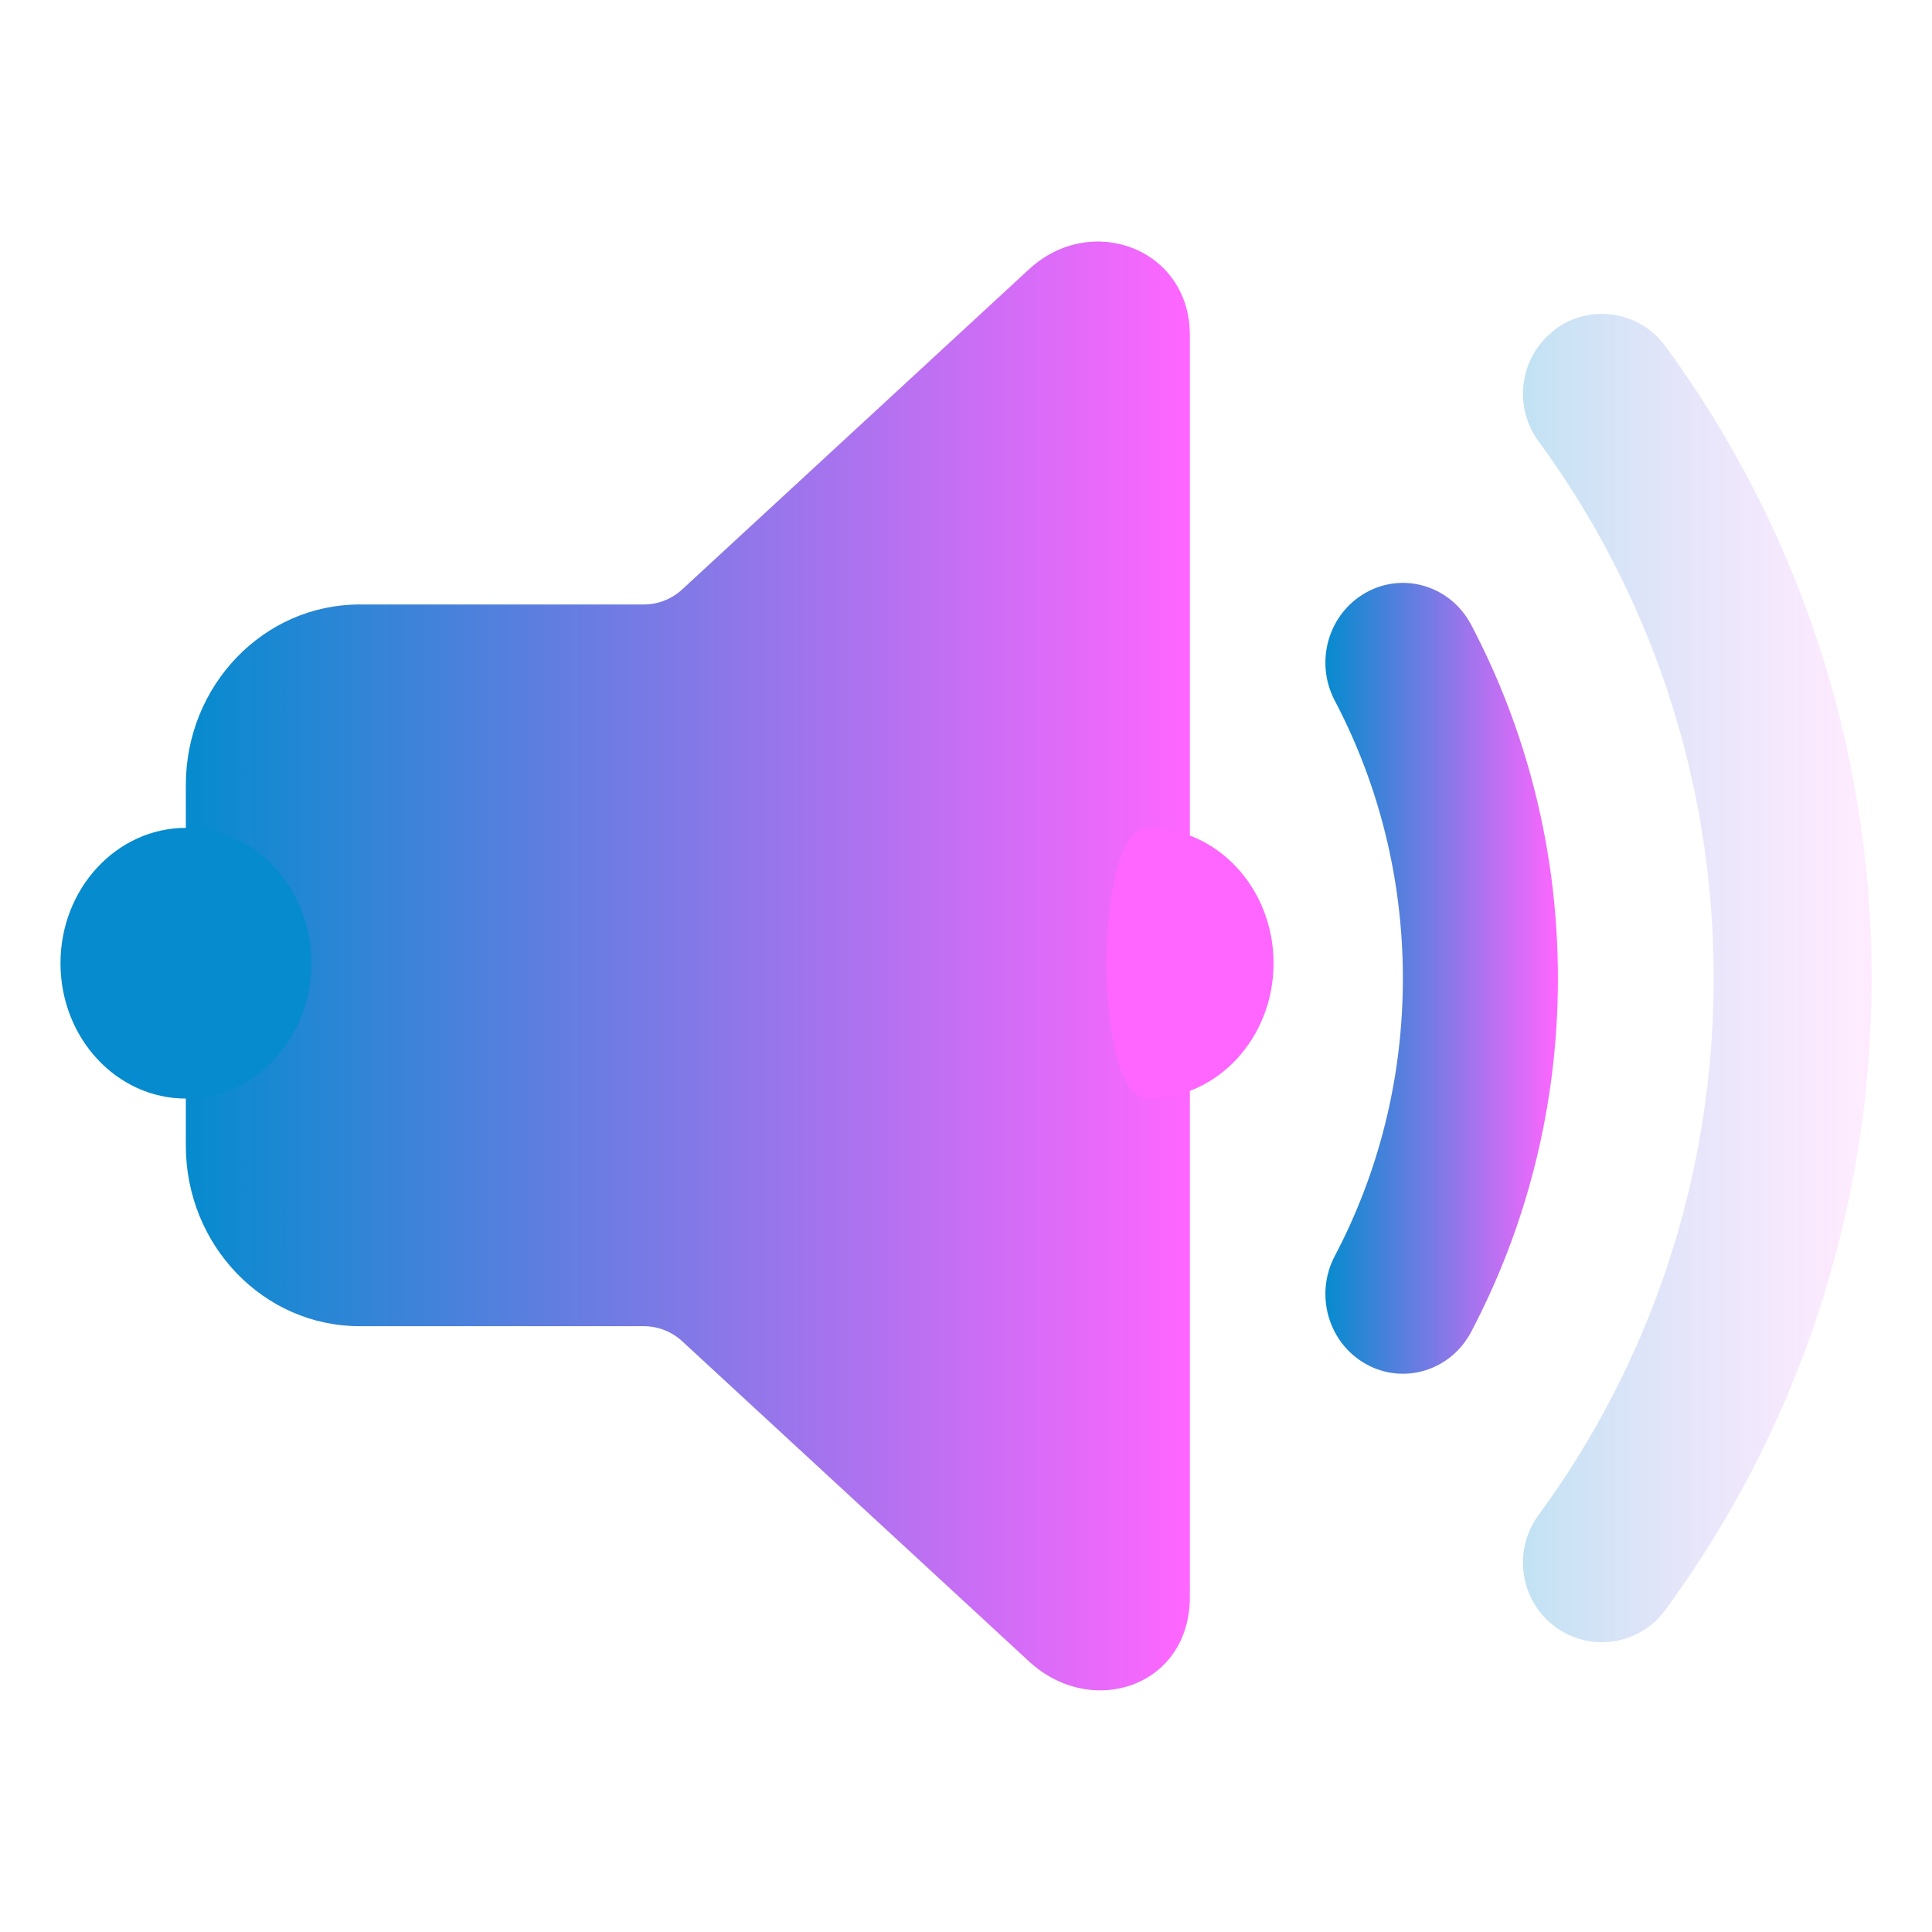 <?xml version="1.0" encoding="UTF-8" standalone="no"?>
<svg
   viewBox="0 0 16 16"
   version="1.1"
   id="svg4"
   sodipodi:docname="audio-volume-medium.svg"
   width="16"
   height="16"
   inkscape:version="1.3.2 (091e20ef0f, 2023-11-25)"
   xmlns:inkscape="http://www.inkscape.org/namespaces/inkscape"
   xmlns:sodipodi="http://sodipodi.sourceforge.net/DTD/sodipodi-0.dtd"
   xmlns:xlink="http://www.w3.org/1999/xlink"
   xmlns="http://www.w3.org/2000/svg"
   xmlns:svg="http://www.w3.org/2000/svg">
  <defs
     id="defs4">
    <linearGradient
       inkscape:collect="always"
       xlink:href="#linearGradient8"
       id="linearGradient26"
       x1="1.571"
       y1="8"
       x2="10.143"
       y2="8"
       gradientUnits="userSpaceOnUse"
       gradientTransform="matrix(0.97,0,0,1,0.074,-17.9)" />
    <linearGradient
       id="linearGradient8"
       inkscape:collect="always">
      <stop
         style="stop-color:#058bce;stop-opacity:1;"
         offset="0"
         id="stop5" />
      <stop
         style="stop-color:#ff66ff;stop-opacity:1;"
         offset="1"
         id="stop6" />
    </linearGradient>
    <linearGradient
       inkscape:collect="always"
       xlink:href="#linearGradient16"
       id="linearGradient30"
       x1="12.987"
       y1="8.1"
       x2="15.963"
       y2="8.1"
       gradientUnits="userSpaceOnUse"
       gradientTransform="matrix(0.97,0,0,1,0.074,-17.9)" />
    <linearGradient
       id="linearGradient16"
       inkscape:collect="always">
      <stop
         style="stop-color:#058bce;stop-opacity:1;"
         offset="0"
         id="stop15" />
      <stop
         style="stop-color:#ff66ff;stop-opacity:0.51;"
         offset="1"
         id="stop16" />
    </linearGradient>
    <linearGradient
       inkscape:collect="always"
       xlink:href="#linearGradient8"
       id="linearGradient28"
       x1="11.3"
       y1="8.102"
       x2="13.284"
       y2="8.102"
       gradientUnits="userSpaceOnUse"
       gradientTransform="matrix(0.97,0,0,1,0.074,-17.9)" />
  </defs>
  <sodipodi:namedview
     id="namedview4"
     pagecolor="#ffffff"
     bordercolor="#000000"
     borderopacity="0.25"
     inkscape:showpageshadow="2"
     inkscape:pageopacity="0.0"
     inkscape:pagecheckerboard="0"
     inkscape:deskcolor="#d1d1d1"
     inkscape:zoom="16.948466"
     inkscape:cx="7.9063204"
     inkscape:cy="13.895063"
     inkscape:window-width="1920"
     inkscape:window-height="994"
     inkscape:window-x="0"
     inkscape:window-y="0"
     inkscape:window-maximized="1"
     inkscape:current-layer="g4" />
  <style
     id="current-color-scheme"
     type="text/css">
        .ColorScheme-Text {
            color:#232629;
        }
    </style>
  <g
     class="ColorScheme-Text"
     fill="currentColor"
     id="g4"
     transform="translate(-0.059,17.9)">
    <path
       d="M 8,2 4,6 v 4 l 4,4 H 9 V 2 Z"
       id="path1" />
    <path
       d="m 2,6 v 4 H 3 V 6 Z"
       id="path2" />
    <path
       d="M 10.129,4.615 9.799,5.604 A 3,3 0 0 1 11,8 3,3 0 0 1 9.799,10.396 l 0.328,0.984 A 4,4 0 0 0 12,8 4,4 0 0 0 10.129,4.615 Z"
       id="path3" />
    <path
       d="m 9.945,2.332 -0.168,1 A 5,5 0 0 1 13,8 5,5 0 0 1 9.779,12.672 l 0.166,0.998 A 6,6 0 0 0 14,8 6,6 0 0 0 9.945,2.332 Z"
       opacity="0.35"
       id="path4" />
    <path
       id="rect858-3"
       d="M 0.059,-17.9 H 16.059 v 16 H 0.059 Z"
       fill="none" />
    <path
       d="m 9.913,-15.125 c 0,-0.716 -0.815,-1.021 -1.331,-0.546 l -2.873,2.652 c -0.088,0.081 -0.201,0.125 -0.319,0.125 H 3.037 c -0.795,0 -1.439,0.67 -1.439,1.495 v 2.987 c 0,0.825 0.644,1.495 1.439,1.495 h 2.353 c 0.118,0 0.231,0.044 0.319,0.125 l 2.873,2.652 c 0.516,0.476 1.331,0.211 1.331,-0.536 z m -0.693,4.455 v -4.465 10.46 -5.995 0 l -4.157,0.747 v 0 z"
       id="path2057-3-3-29"
       style="fill:url(#linearGradient26);fill-opacity:1;stroke-width:0.652"
       sodipodi:nodetypes="sccssssssccsscccccccccccc" />
    <path
       d="m 12.936,-15.171 c 0.29,-0.217 0.7,-0.155 0.915,0.138 1.073,1.463 1.708,3.274 1.708,5.233 0,1.959 -0.635,3.77 -1.708,5.233 -0.215,0.293 -0.624,0.354 -0.915,0.138 -0.29,-0.217 -0.351,-0.63 -0.136,-0.923 0.912,-1.243 1.451,-2.781 1.451,-4.447 0,-1.667 -0.539,-3.204 -1.451,-4.447 -0.215,-0.293 -0.154,-0.706 0.136,-0.923 z"
       id="path2059-6-6-3"
       style="opacity:0.5;fill:url(#linearGradient30);fill-opacity:0.5;stroke-width:0.876" />
    <path
       d="m 11.372,-12.993 c 0.312,-0.174 0.701,-0.054 0.87,0.266 0.459,0.872 0.719,1.87 0.719,2.929 0,1.059 -0.26,2.057 -0.719,2.929 -0.169,0.32 -0.558,0.44 -0.87,0.266 -0.312,-0.174 -0.428,-0.574 -0.259,-0.895 0.36,-0.684 0.564,-1.466 0.564,-2.3 0,-0.834 -0.205,-1.617 -0.564,-2.3 -0.169,-0.321 -0.053,-0.721 0.259,-0.895 z"
       id="path2061-7-7-19"
       style="fill:url(#linearGradient28);fill-opacity:1;stroke-width:0.868" />
    <path
       d="m 2.638,-9.923 c 0,0.619 -0.465,1.121 -1.039,1.121 -0.574,0 -1.039,-0.501 -1.039,-1.121 0,-0.619 0.466,-1.121 1.039,-1.121 0.574,0 1.039,0.502 1.039,1.121 z"
       id="path72-3-7-3-5-4"
       style="color:#e5e9ef;fill:#058bce;fill-opacity:1;stroke-width:0.013" />
    <path
       d="m 10.606,-9.923 c 0,0.619 -0.465,1.121 -1.039,1.121 -0.346,0 -0.346,-1.121 -0.346,-1.121 0,0 0,-1.121 0.346,-1.121 0.574,0 1.039,0.502 1.039,1.121 z"
       id="path72-3-7-3-6-35-78"
       style="color:#e5e9ef;fill:#ff66ff;fill-opacity:1;stroke-width:0.013"
       sodipodi:nodetypes="sscss" />
  </g>
</svg>
